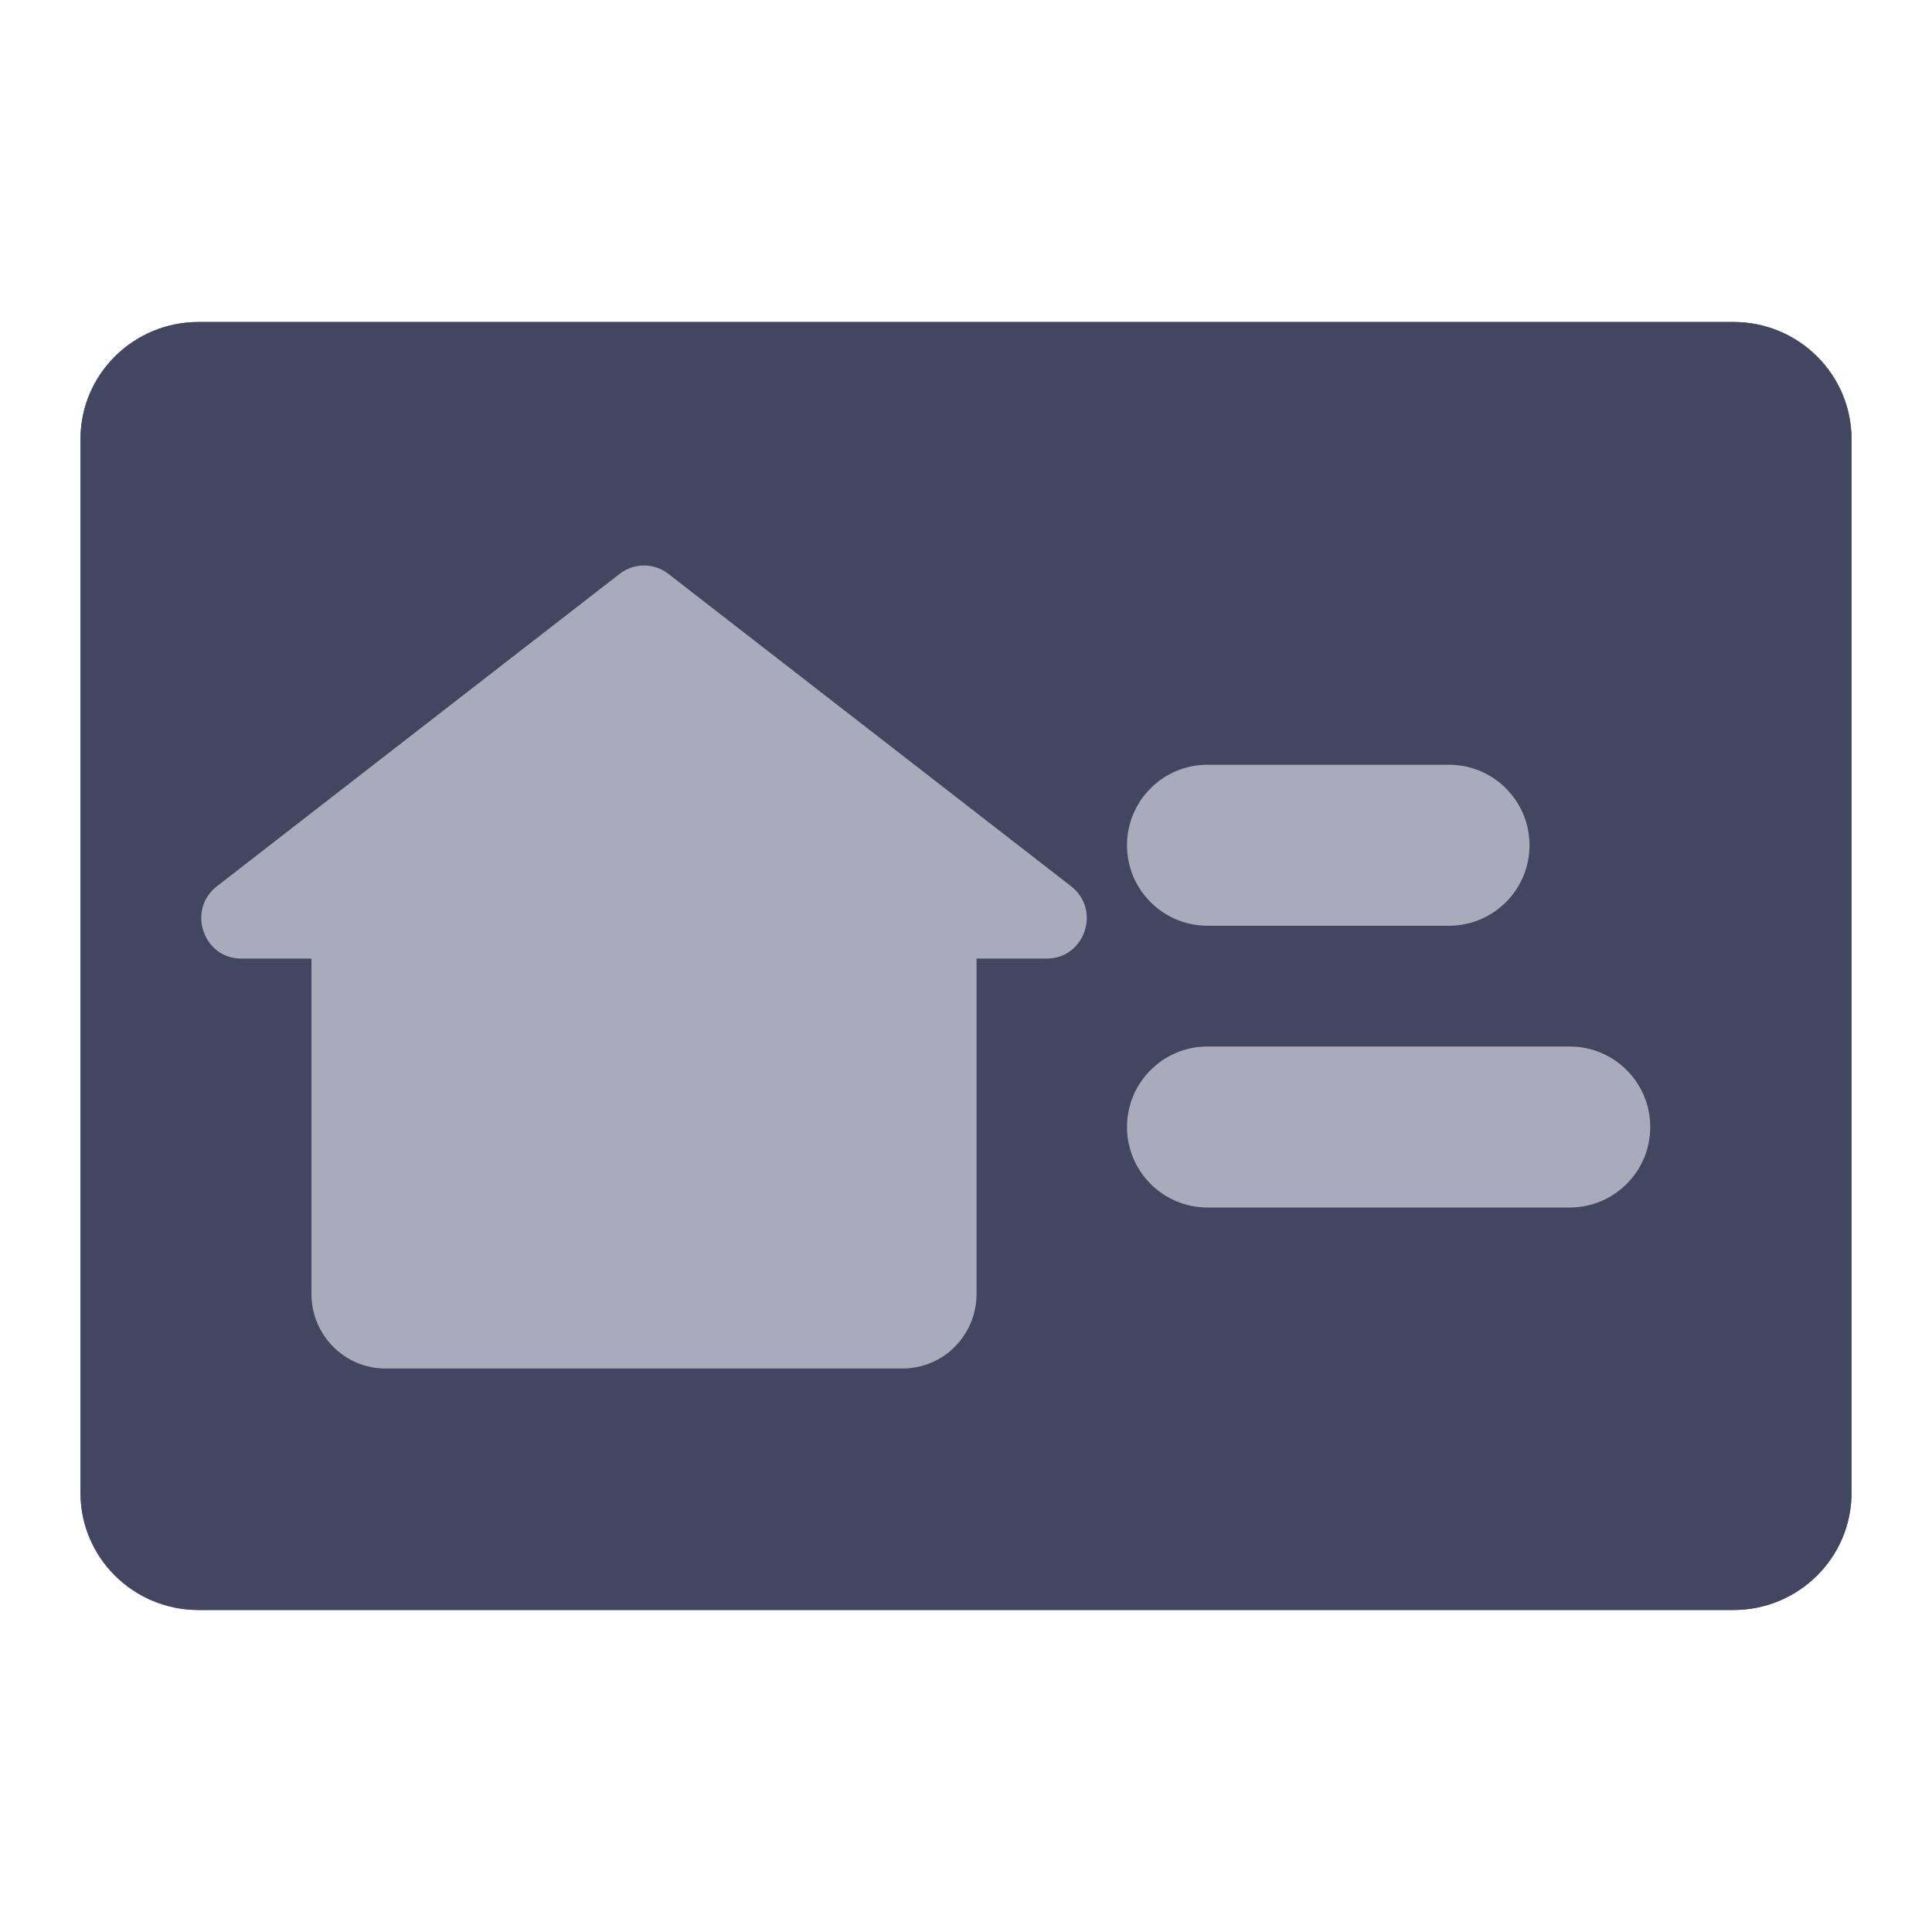 <svg width="24" height="24" viewBox="0 0 24 24" fill="none" xmlns="http://www.w3.org/2000/svg">
<path d="M21.533 4H2.467C1.657 4 1 4.651 1 5.455V18.546C1 19.349 1.657 20 2.467 20H21.533C22.343 20 23 19.349 23 18.546V5.455C23 4.651 22.343 4 21.533 4Z" fill="#434660"/>
<path d="M15 10.5L18 10.5" stroke="#A9ABBC" stroke-width="2" stroke-linecap="round" stroke-linejoin="round"/>
<path d="M15 14L19.5 14" stroke="#A9ABBC" stroke-width="2" stroke-linecap="round" stroke-linejoin="round"/>
<path d="M2.695 11.009L7.697 7.129C7.876 6.99 8.125 6.99 8.303 7.129L13.305 11.009C13.682 11.301 13.477 11.908 13.002 11.908H12.131V16.074C12.131 16.585 11.72 17 11.213 17H4.787C4.28 17 3.869 16.585 3.869 16.074V11.908H2.998C2.523 11.908 2.319 11.301 2.695 11.009Z" fill="#A9ABBC"/>
<path d="M21.533 4H2.467C1.657 4 1 4.651 1 5.455V18.546C1 19.349 1.657 20 2.467 20H21.533C22.343 20 23 19.349 23 18.546V5.455C23 4.651 22.343 4 21.533 4Z" fill="#434660"/>
<path fill-rule="evenodd" clip-rule="evenodd" d="M14 10.5C14 9.948 14.448 9.5 15 9.5L18 9.5C18.552 9.5 19 9.948 19 10.5C19 11.052 18.552 11.5 18 11.5L15 11.5C14.448 11.5 14 11.052 14 10.5Z" fill="#A9ABBC"/>
<path fill-rule="evenodd" clip-rule="evenodd" d="M14 14C14 13.448 14.448 13 15 13L19.5 13C20.052 13 20.5 13.448 20.5 14C20.5 14.552 20.052 15 19.5 15L15 15C14.448 15 14 14.552 14 14Z" fill="#A9ABBC"/>
<path d="M2.695 11.009L7.697 7.129C7.876 6.99 8.125 6.99 8.303 7.129L13.305 11.009C13.682 11.301 13.477 11.908 13.002 11.908H12.131V16.074C12.131 16.585 11.72 17 11.213 17H4.787C4.28 17 3.869 16.585 3.869 16.074V11.908H2.998C2.523 11.908 2.319 11.301 2.695 11.009Z" fill="#A9ABBC"/>
</svg>
